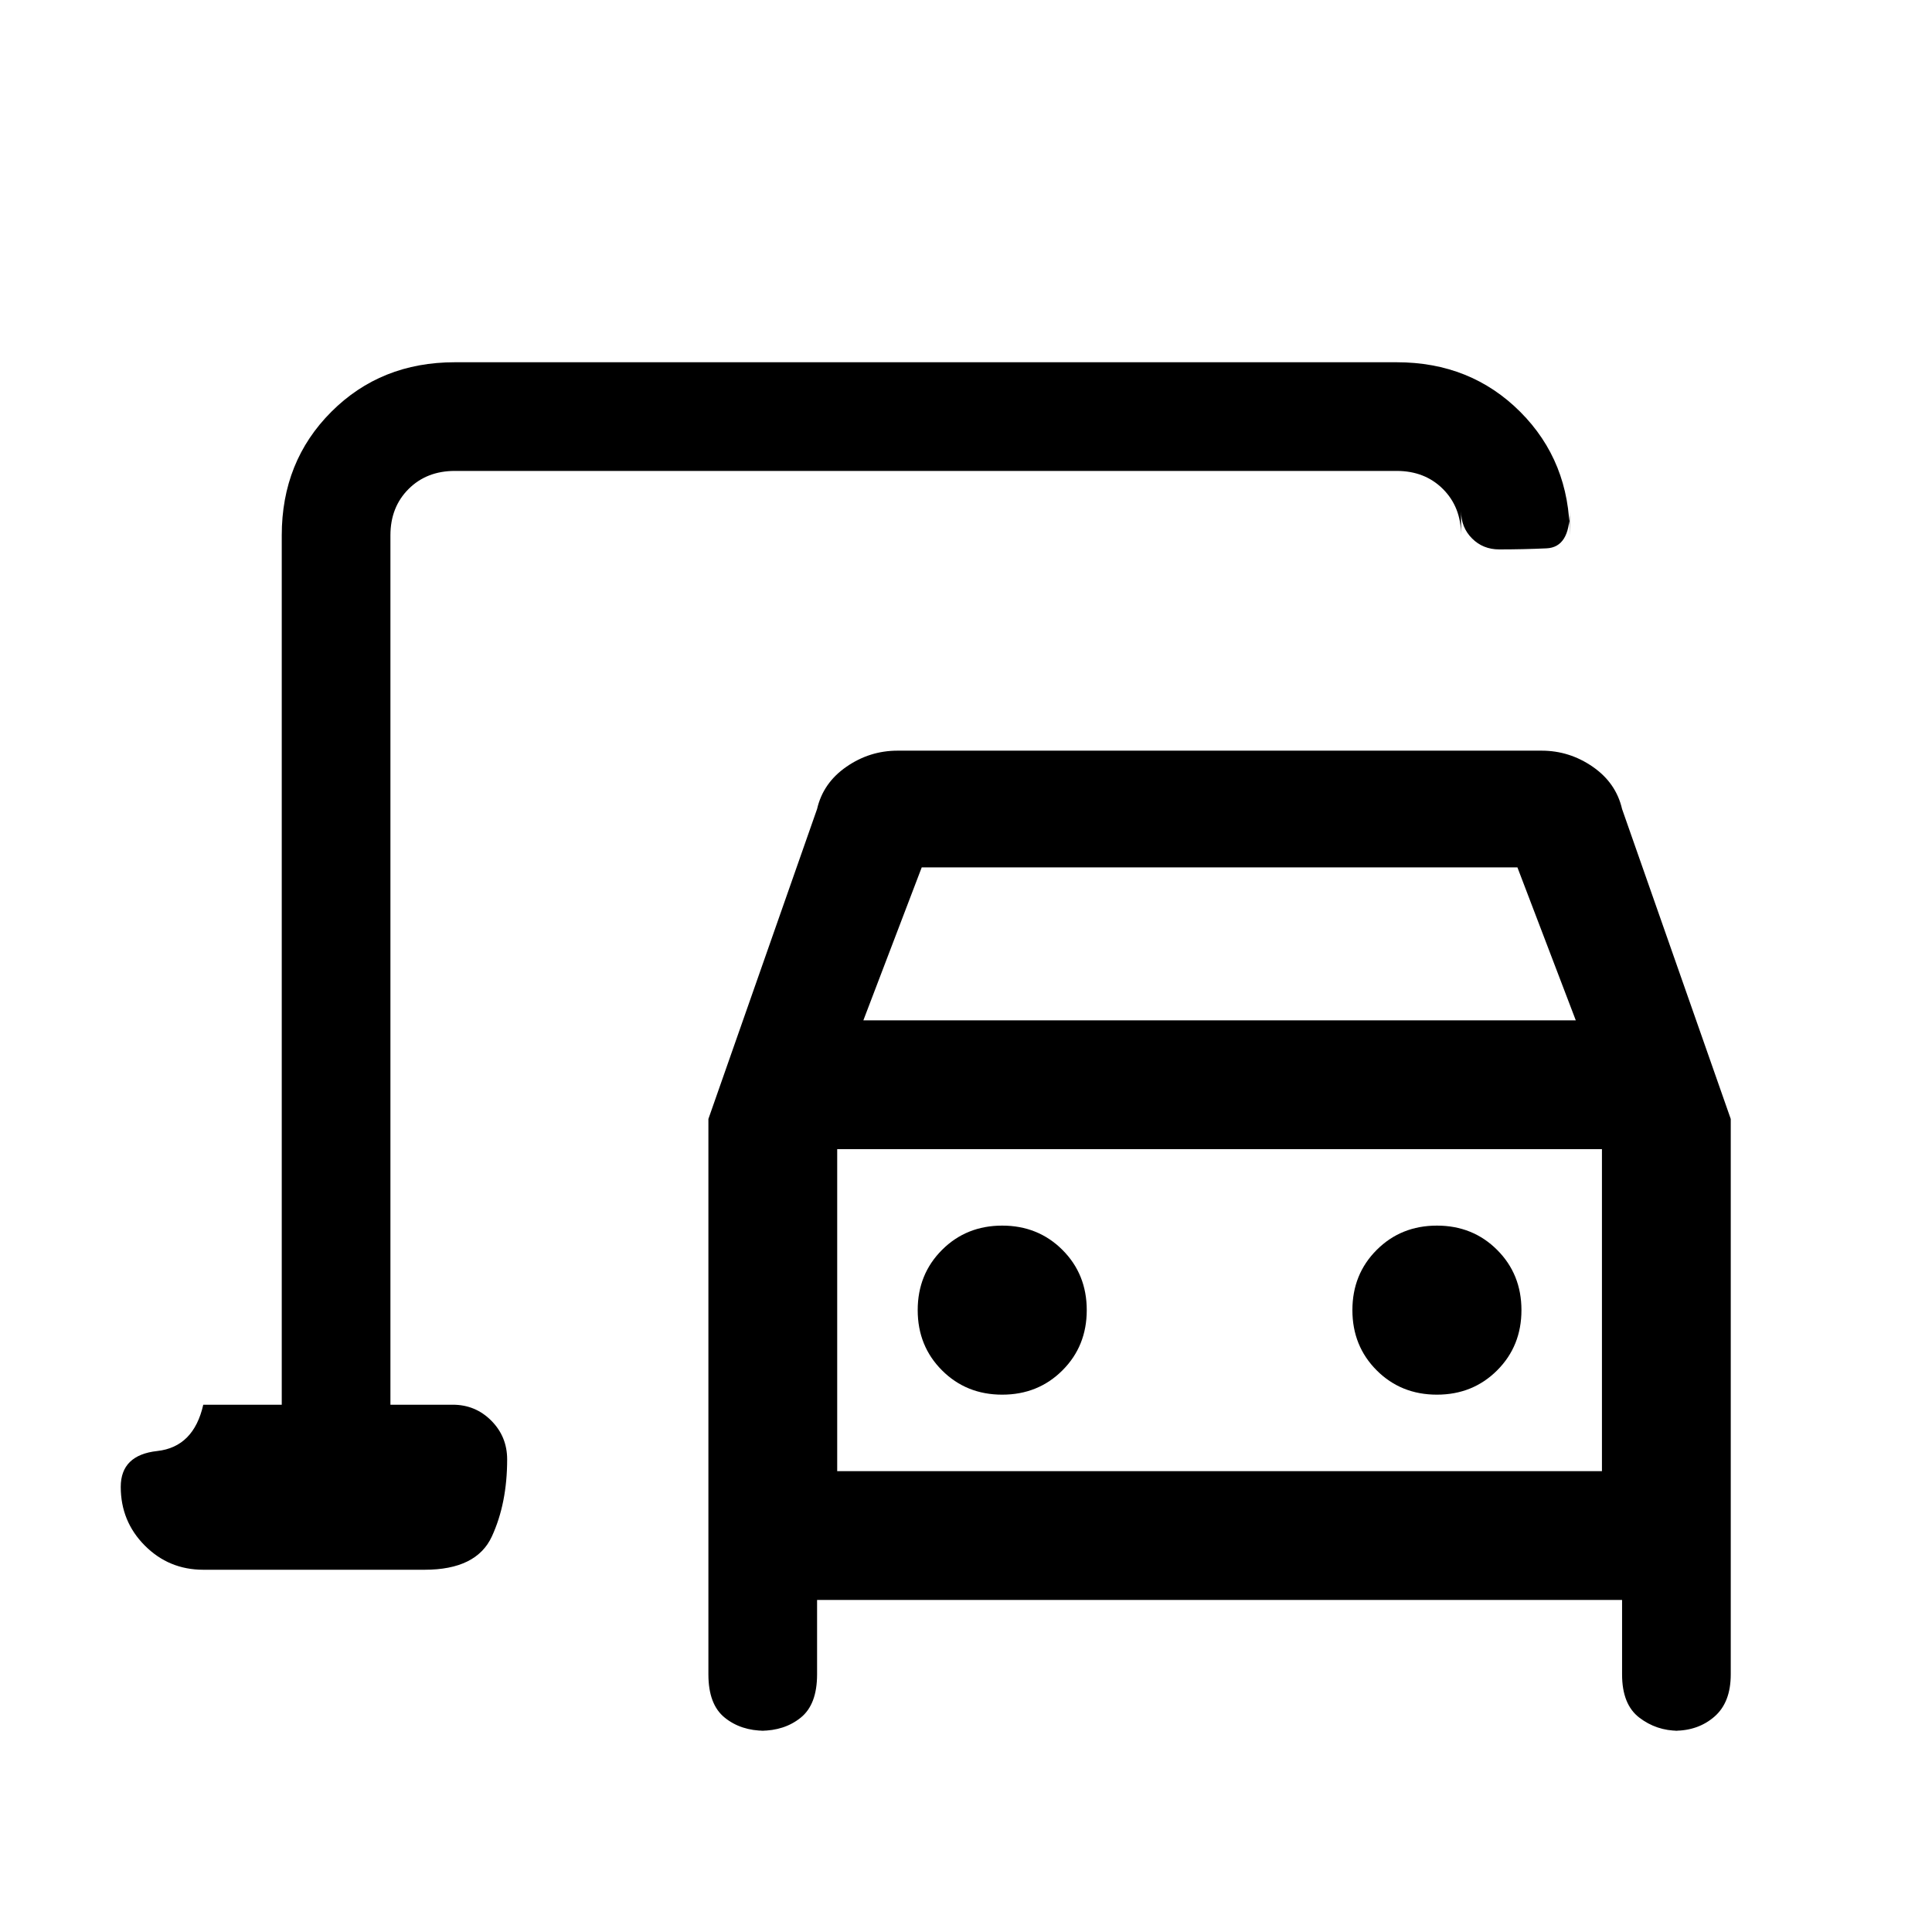 <svg xmlns="http://www.w3.org/2000/svg" height="24" viewBox="0 -960 960 960" width="24"><path d="M194-262v-464 464Zm158 134v-276l54-154q3-13 14.58-21 11.57-8 25.42-8h320q13.85 0 25.42 8Q803-571 806-558l54 154v276q0 13.92-8.08 20.96Q843.85-100 832-100h2q-10.92 0-19.46-6.54Q806-113.08 806-128v-37H406v37q0 14.92-8.08 21.46Q389.85-100 378-100h2q-11.85 0-19.92-6.54Q352-113.08 352-128Zm77-325h354l-29-76H458l-29 76Zm69 186q17.85 0 29.93-12.08Q540-291.15 540-309t-12.07-29.92Q515.85-351 498-351t-29.92 12.08Q456-326.85 456-309t12.08 29.92Q480.15-267 498-267Zm216 0q17.85 0 29.93-12.08Q756-291.15 756-309t-12.07-29.92Q731.85-351 714-351t-29.93 12.08Q672-326.85 672-309t12.07 29.92Q696.15-267 714-267Zm-298 38h380v-160H416v160Zm-315 49q-17.08 0-29.04-12.01T60-221.18Q60-237 78.13-239q18.12-2 22.87-23h39v-432q0-36.75 24.63-61.38Q189.25-780 226-780h468q36.75 0 61.38 24.62Q780-730.75 780-694v-12q0 17.95-11.54 18.47-11.53.53-23.5.53-8.08 0-13.52-5.46Q726-697.92 726-706v12q0-14-9-23t-23-9H226q-14 0-23 9t-9 23v432h31q11.25 0 19.13 7.93 7.87 7.92 7.87 19.25 0 21.82-7.62 38.32Q236.75-180 211-180H101Zm315-49v-160 160Z"/></svg>